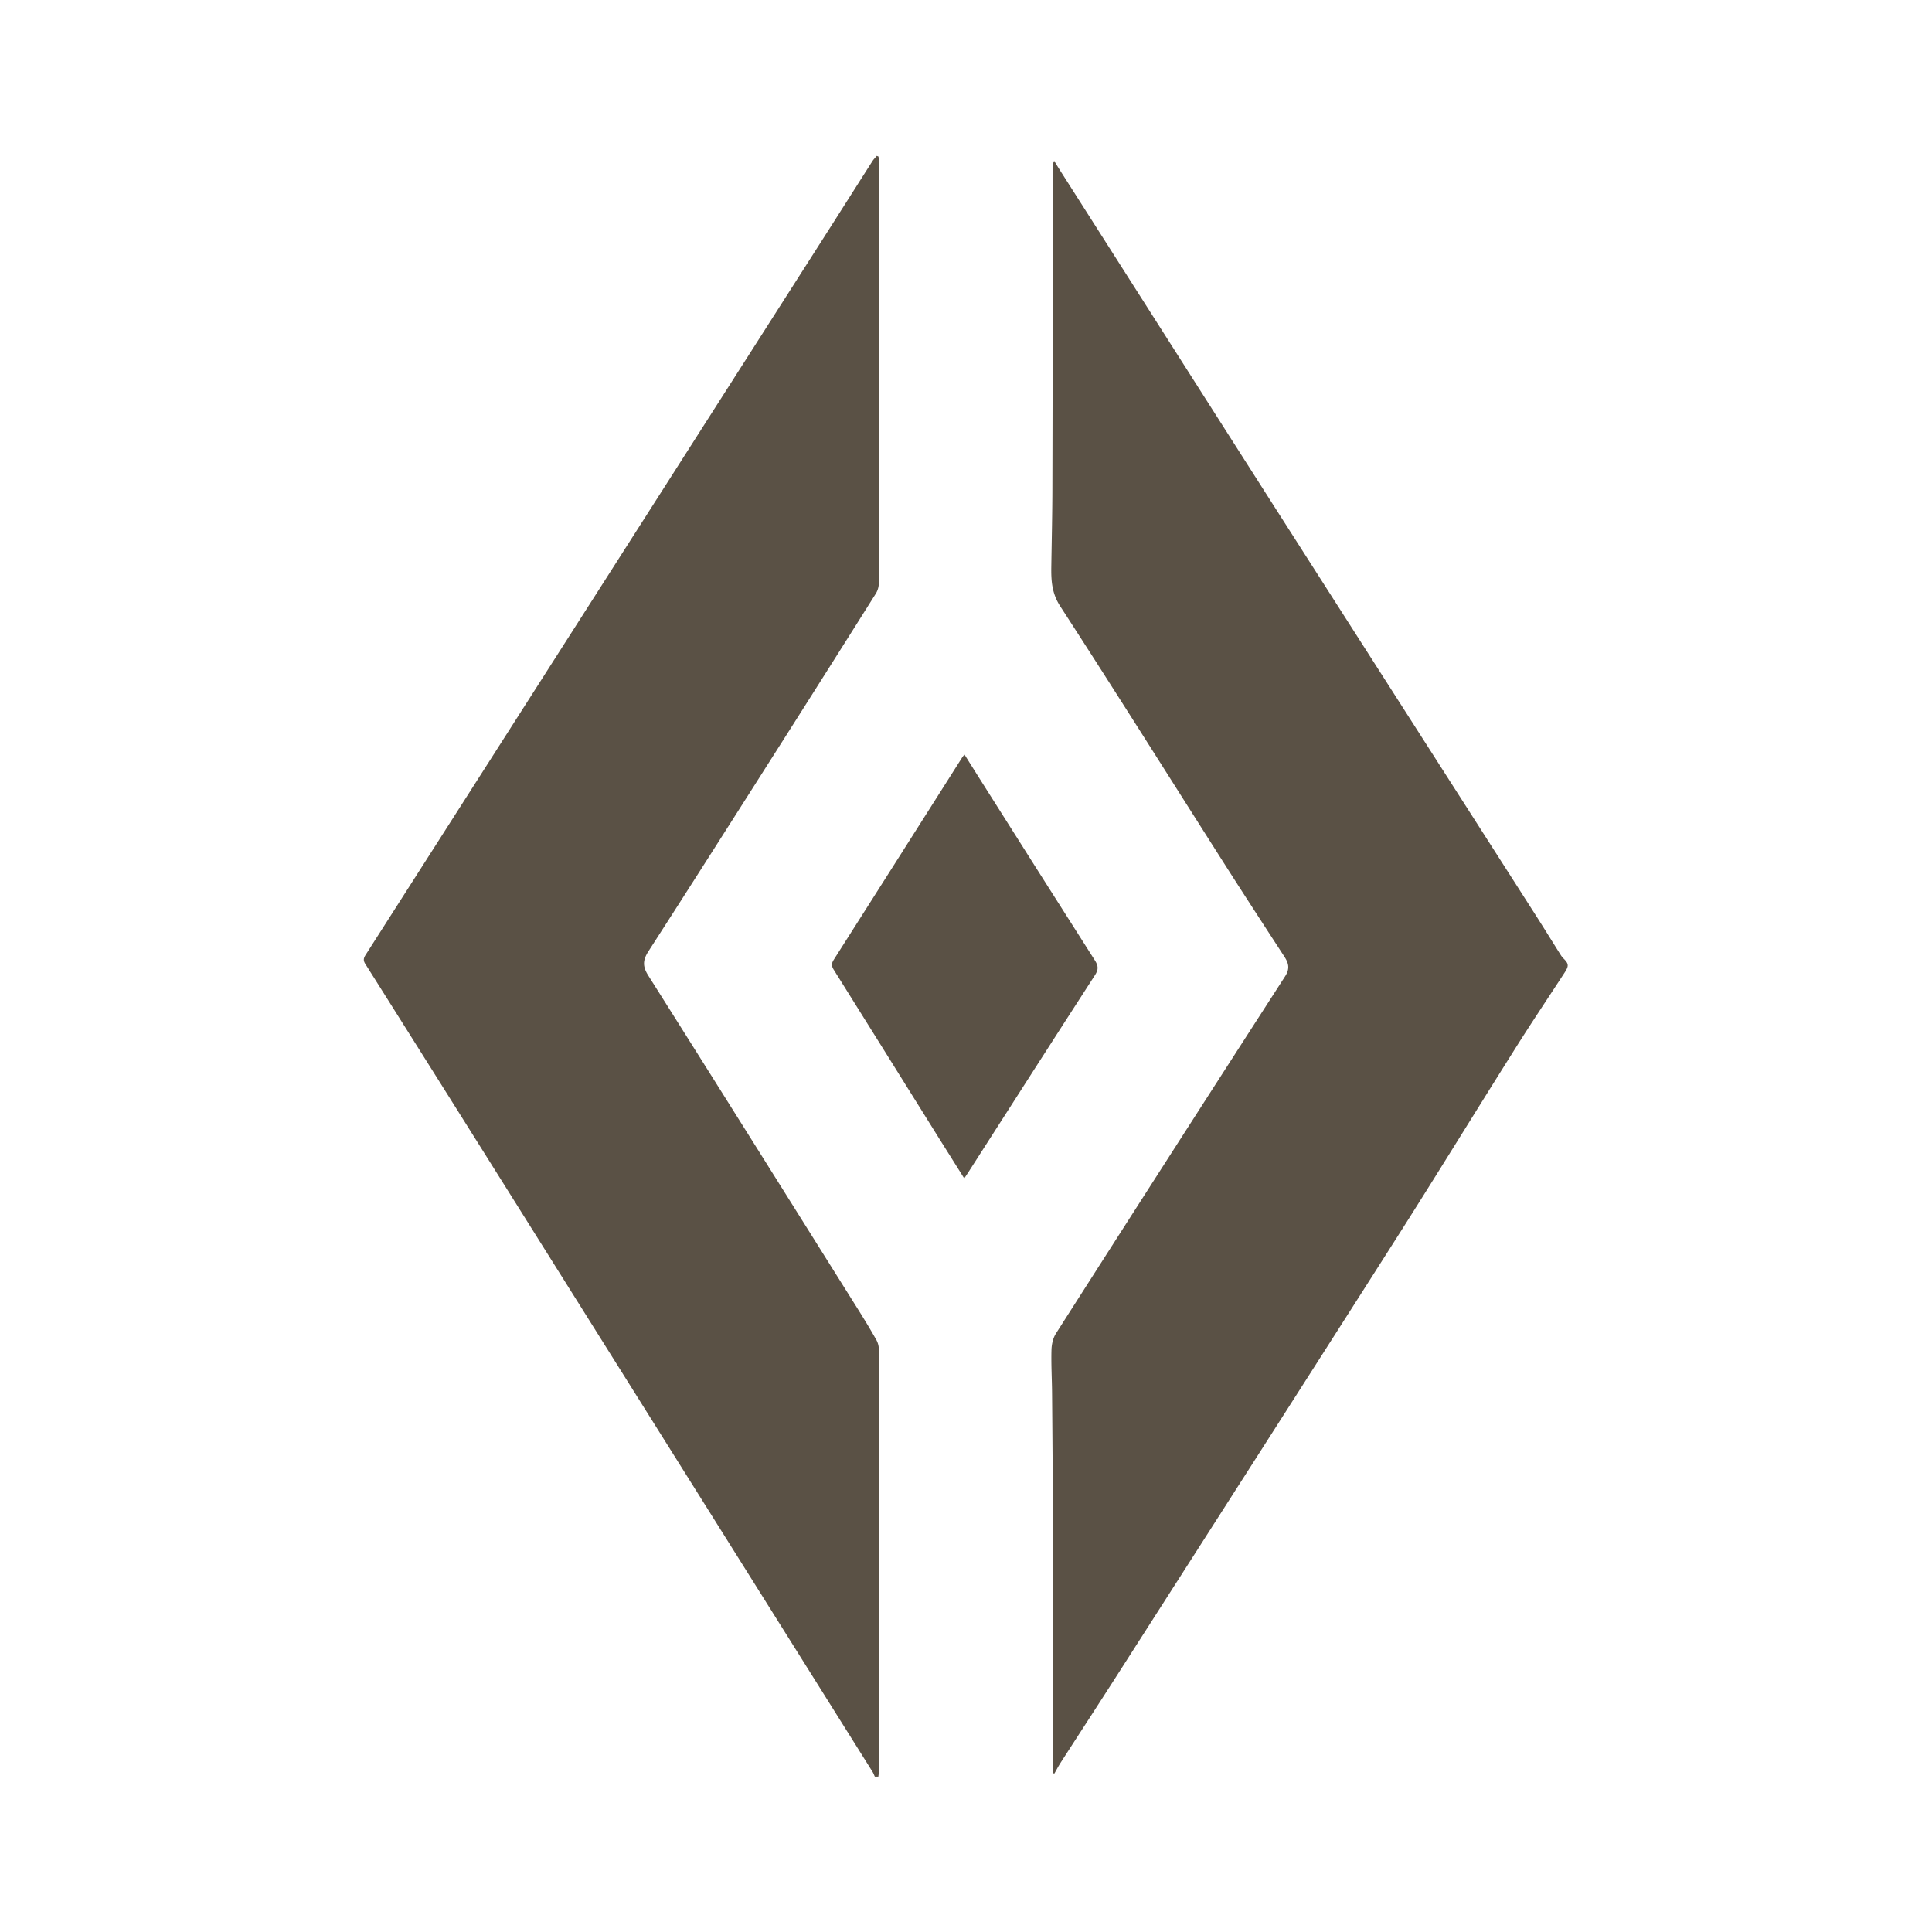 <svg xmlns="http://www.w3.org/2000/svg" viewBox="0 0 120 120" height="120" width="120">
  <defs>
    <clipPath id="a">
      <path d="M0 90h90V0H0z"/>
    </clipPath>
  </defs>
  <g clip-path="url(#a)" transform="matrix(1.333 0 0 -1.333 0 120)" fill="#5a5145">
    <path d="M40.763 7.241c-.034.072-.06.148-.102.216-5.832 9.297-11.664 18.593-17.498 27.888a4318.094 4318.094 0 0 1-6.145 9.768c-.11.176-.067.283.028.432 7.092 11.098 14.18 22.198 21.27 33.3.78 1.22 1.554 2.445 2.334 3.667.057.09.136.165.205.248l.08-.034c.006-.095.02-.19.02-.285 0-6.523 0-13.047-.006-19.57a.955.955 0 0 0-.127-.488 1778.49 1778.49 0 0 0-4.31-6.817c-2.094-3.292-4.183-6.588-6.296-9.867-.27-.419-.277-.709-.008-1.134 3.285-5.202 6.551-10.417 9.82-15.629.276-.44.544-.884.8-1.337a.932.932 0 0 0 .122-.435c.005-6.56.004-13.12.003-19.68 0-.08-.017-.162-.026-.243zM49.058 7.396v.318c0 3.87.004 7.738-.001 11.606-.003 1.933-.02 3.868-.036 5.802-.006.665-.046 1.331-.027 1.995.006.26.07.554.208.77a4122.642 4122.642 0 0 0 10.676 16.64c.244.378.158.631-.047.944-.96 1.475-1.92 2.949-2.864 4.433-2.52 3.96-5.015 7.935-7.568 11.874-.397.615-.424 1.21-.413 1.863.019 1.24.049 2.48.05 3.72.013 4.944.016 9.89.022 14.833 0 .107 0 .213.06.336.088-.143.173-.287.263-.427 3.38-5.303 6.755-10.61 10.14-15.91 4.015-6.285 8.036-12.563 12.054-18.843.373-.584.736-1.174 1.106-1.76.048-.076.097-.156.16-.218.254-.248.269-.352.07-.657-.765-1.175-1.548-2.34-2.296-3.529-1.88-2.983-3.722-5.992-5.617-8.967-4.293-6.743-8.607-13.472-12.916-20.206-.883-1.382-1.78-2.755-2.668-4.134-.102-.16-.19-.328-.283-.492l-.073.01"/>
    <path d="M44.93 35.113c-.423.672-.82 1.302-1.215 1.934-1.62 2.596-3.24 5.195-4.866 7.79-.106.168-.113.288-.003.461 1.997 3.136 3.987 6.276 5.978 9.416.028.044.063.084.115.152l.618-.984c1.818-2.872 3.632-5.746 5.46-8.61.163-.257.174-.424.002-.689-1.98-3.06-3.943-6.13-5.91-9.199l-.18-.27"/>
  </g>
</svg>
